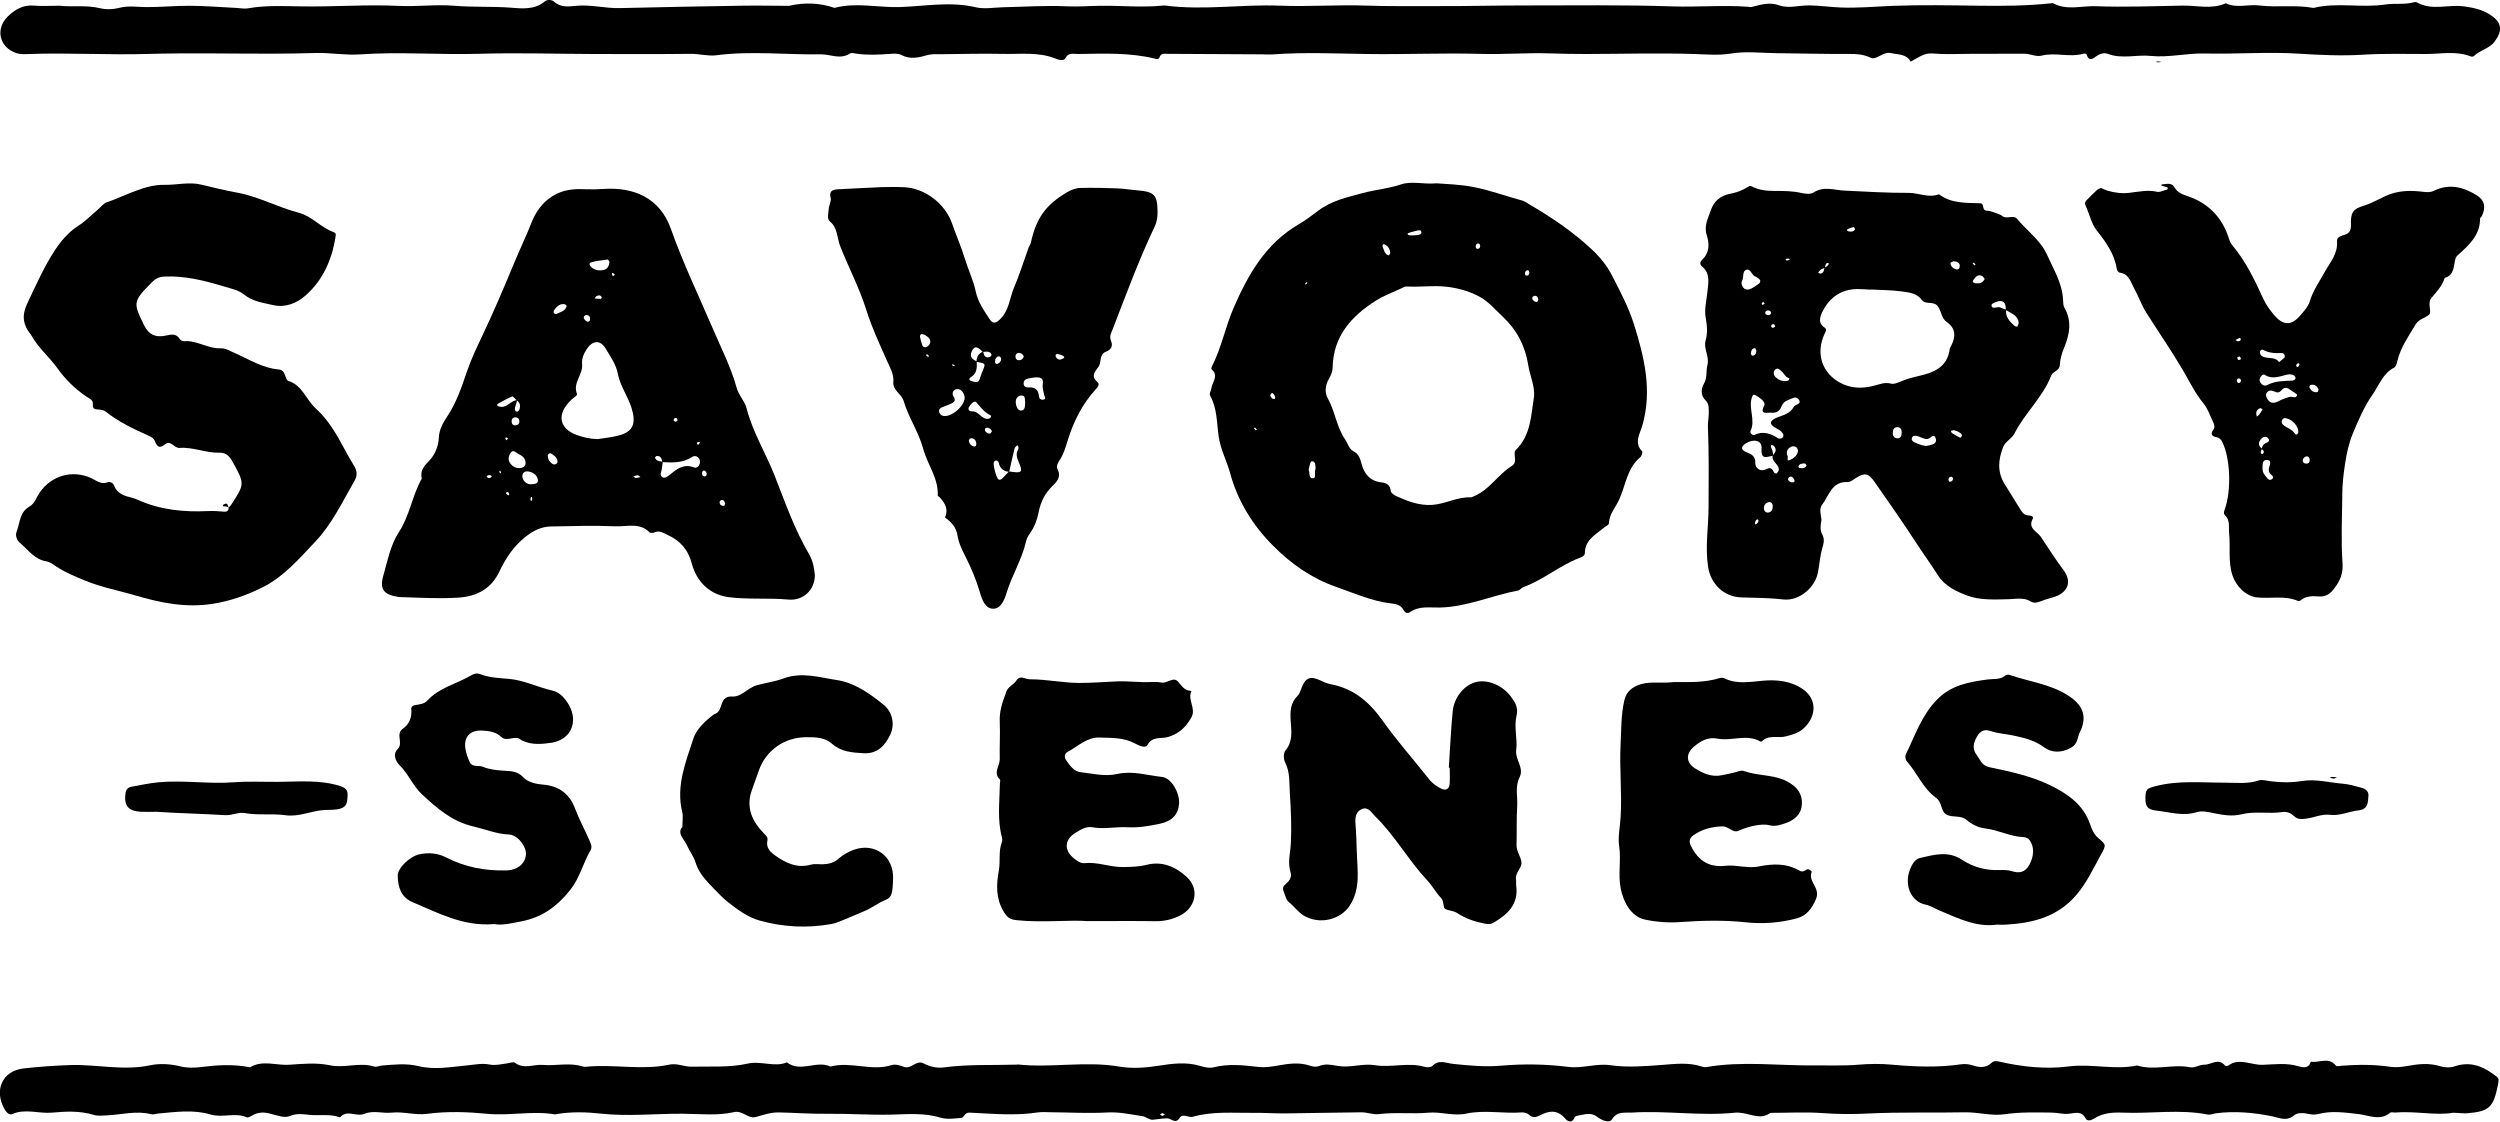<?xml version="1.0" encoding="UTF-8"?><svg id="Layer_1" xmlns="http://www.w3.org/2000/svg" viewBox="0 0 454.21 203.76"><defs><style>.cls-1{fill:#000;stroke-width:0px;}</style></defs><path class="cls-1" d="M445.7,202.17c-3.15.55-6.85-.35-10.56-.04-.29.02-.69-.12-.86.02-1.89,1.56-3.87.47-5.83.25-2.43-.27-4.86-.64-7.3.01-.54.14-1.18.1-1.73-.03-.91-.21-2.02-.24-2.56.22-1.44,1.22-2.66.49-4.11.2-3.35-.67-6.75-.98-10.18-.53-.48.06-.98.32-1.43.23-5.15-1.02-10.34-.13-15.51-.35-1.68-.07-3.53.03-5.1,1.04-.5.32-1.28.62-1.59.03-.77-1.44-1.84-1-3.03-.87-1.05.12-2.13-.2-3.2-.21-2.83-.03-5.65-.12-8.5.3-2.39.35-4.84-.4-7.3-.35-5.84.12-11.68-.07-17.51.22-2.74.14-5.41.13-8.14-.07-3.19-.24-6.4-.05-9.61-.05-1.65,1.24-3.31.32-4.98.05-.48-.08-.98-.13-1.46-.08-6.25.64-12.5-.42-18.74-.02-1.27.08-2.63-.32-3.62,1.24-.52.82-1.99.04-2.61-.43-1.26-.98-2.4-.42-3.61-.25-.18.03-.47.11-.51.24-.44,1.18-1.23.9-1.76.27-1.35-1.59-2.86-1.45-4.47-.62-.75.38-1.37.63-2.11-.08-.31-.3-.92-.43-1.37-.4-3.32.26-6.67-.5-9.96.21-2.34.51-4.6-.37-6.95-.16-2.97.27-5.98-.12-8.98.26-1.03.13-2.12-.34-3.18-.33-4.6.03-9.19.16-13.79.2-1.95.02-3.89-.13-5.84-.1-3.66.04-7.37-.32-10.95.7-.87.25-1.85-.7-2.44.22-.78,1.22-1.54.05-2.28.07-.89.02-1.73.17-2.59.26-.6.06-1.24-.55-1.9-.65-2.12-.32-4.19-.79-6.39-.67-3.4.19-6.82-.01-10.23-.04-.78,0-1.58-.09-2.35.03-4.14.64-8.29.23-12.43.04-.93-.04-.97.89-1.48.95-1.26.13-2.63.31-3.8-.04-2.94-.9-5.87-.63-8.86-.55-3.89.1-7.78-.2-11.69-.15-2.9.03-5.85-.18-8.78-.25-1.53-.03-2.85.46-4.27.84-1.32.36-2.38-1.24-3.87-.9-3.08.7-6.24.32-9.32.3-4.96-.04-9.91.52-14.89-.02-2.57-.28-5.24-.37-7.85.05-.19.03-.39.11-.58.08-4.06-.69-8.11.3-12.23-.1-3.57-.34-7.29-.49-10.96.01-2.09.28-4.26-.45-6.43-.22-1.64.18-3.33-.47-4.94.22-1.42.61-3.13-.86-4.42.64-1.78-.67-3.64-.28-5.46-.45-1.23-.12-2.37-.35-3.69.22-.97.41-2.43-.18-3.63-.47-1.11-.27-2.11-.26-3.11.32-.33.19-.81.48-1.06.37-2.13-.94-4.36.14-6.55-.51-3.14-.94-6.4-.46-9.61-.17-.39.03-.8.22-1.15.13-2.75-.72-5.44.08-8.16.2-.78.04-1.61.13-2.33-.09-2.5-.78-5.09-.63-7.58-.41-2.41.22-4.84-.79-7.23.26-.54.24-1.09-.34-1.39-.87-1.95-3.43-.46-6.97,3.45-7.42,2.77-.32,5.6-.51,8.42-.61,4.86-.17,9.68,1.08,14.57.04,1.7-.36,3.66-.27,5.52.2,1.2.3,2.54.27,3.79.11,2.88-.36,5.75-.54,8.62.02.09.02.22.04.29,0,2.28-1.34,4.73-.26,7.09-.43,2.43-.17,4.97-.41,7.31.09,2.74.59,5.42-.61,8.09.24.41.13.95-.15,1.43-.19,2.23-.17,4.4-.44,6.68.12,2.86.7,5.85.14,8.76-.14,1.36-.13,2.71-.43,4.08-.16,1.09.22,2.14-.07,3.21-.21.48-.06,1.12-.33,1.4-.12,1.66,1.25,3.41.26,5.09.4,2.41.21,4.85-.48,7.23.28.18.06.39.08.58.06,5.04-.53,10.14.69,15.16-.39,1.42-.31,2.7.4,4.05.37,3.4-.08,6.9.19,10.15-.55,2.49-.57,4.84.71,7.18-.23,2.47,1.92,5.36-.45,7.9.76,3.66-.98,7.39.88,11.05-.25.79-.25,1.58.04,2.3.3,1.35.49,2.23-1.33,3.57-.63,1.16.61,2.41.9,3.7.73,4.37-.59,8.76-.37,13.14-.5.1,0,.2-.04.29-.03,6.11.66,12.26-.67,18.39.38,2.38.41,4.85.22,7.31-.17,2.39-.38,4.87-.69,7.29.02.86.25,1.76.49,2.61.28,2.72-.69,5.41-.37,8.13-.06,1.16.13,2.32-.05,3.49-.25,1.91-.34,3.88-.65,5.81.01.57.19,1.15.29,1.72.06,1.16-.47,2.26-.19,3.44,0,2.22.38,4.46-.51,6.7-.14,2.99.49,6.02-.58,9.01.3.43.13,1.14.1,1.41-.16,1.2-1.23,2.43-.52,3.76-.38,2.88.31,5.83.58,8.7.33,4.12-.36,8.18-.29,12.26.22,2.54.32,5.05-.68,7.6-.31,3.22.46,6.41.17,9.64-.07,2.25-.17,4.67-.46,6.96.31.27.09.59.15.86.1,6.61-1.14,13.25-.22,19.87-.3,2.58-.03,5.17.09,7.75-.13,2.04-.17,4.09-.2,6.16,0,4.16.38,8.33.53,12.48-.07.69-.1,1.36-.04,2.03.17,1.25.4,2.47.58,3.56-.47.47-.45,1.11-.25,1.68-.12,4.04.9,8.21,1.33,12.24.81,4.2-.55,8.34.69,12.48-.18,3.17.99,6.42-.3,9.61.32.92.18,1.7-.48,2.58-.46,1.26.04,2.59-1.32,3.8.17.08.09.43.09.55,0,2.05-1.5,4.18-.07,6.27-.15,2.13-.07,4.3-.39,6.43.24.88.26,1.92.51,2.33-.81,1.51.27,3.25-.95,4.57.73.14.18.73.04,1.11,0,2.93-.22,5.85-.23,8.77.2,1.07.16,2.13.02,3.21-.17,1.93-.35,3.86-.55,5.81.06.81.25,1.83.31,2.61.04,2.71-.93,4.96-.16,7.13,1.45.97.72,1.04.62.76,2.02-.8,3.98-1.6,4.72-5.55,5.04-.67.05-1.35-.05-2.58-.1ZM211.18,202.22c-.14.09-.28.18-.42.28.15.09.3.24.44.24.14,0,.28-.17.43-.27-.15-.08-.3-.16-.45-.25Z"/><path class="cls-1" d="M10.79,1.04c2.3.27,4.85-.16,7.37.45,1.11.27,2.4.23,3.5-.06,1.68-.44,3.3-.15,4.95-.14,2.62.02,5.24-.26,7.86-.24,2.83.02,5.67.25,8.5.39.68.03,1.39.2,2.05.08,3.18-.57,6.4-.42,9.59-.36,5.95.11,11.91-.38,17.84-.09,3.41.17,6.8-.31,10.17-.02,3.41.29,6.83.08,10.24.35,2.02.16,4.29.4,6.11-1.14.52-.44,1.39-.24,1.64,0,1.17,1.1,2.6.95,3.88.81,2.75-.3,5.42.47,8.14.4,7.5-.18,14.99-.32,22.49-.44,2.64-.04,5.29.02,7.93.03.1,0,.2.03.29,0,2.79-.64,5.55-.57,8.27.37,3.94-1.05,7.93-.02,11.91-.15,4.55-.15,9.16-1.05,13.76.04,1.56.37,3.28.04,4.93,0,3.89-.08,7.79-.36,11.67-.17,2.06.1,4.09-.08,6.13-.1,3.72-.05,7.44.35,11.16-.03.19-.02.4-.04.59-.01,6.92.91,13.83-.26,20.76.02,5.25.21,10.52-.2,15.77-.01,4.16.15,8.31.07,12.47.09,5.36.03,10.73-.12,16.09-.12,9,0,18-.13,26.98.17,4.59.16,9.17-.27,13.76.07.2.01.4.09.58.05,1.69-.38,3.2-1,5.15-.29,1.62.59,3.66-.05,5.51-.01,1.85.04,3.71.31,5.56.38,3.12.13,6.25-.17,9.37-.29,5.29-.21,10.59-.1,15.87-.03,4.39.06,8.74.02,13.1-.45.1-.01.21-.04.29,0,2.49,1.36,5.18.44,7.75.54,5.26.19,10.54-.01,15.82-.11,2.6-.05,5.25.73,7.8-.43,1.97.96,4.05.15,6.06.4,3.28.41,6.6-.16,9.87.45,4.32-1.07,8.75.05,13.13-.63,1.63-.25,3.41.08,5.09-.4.18-.05.43-.06.58.03,2.73,1.56,5.7.32,8.54.72,1.69.23,3.26.56,4.7,1.48,2.16,1.37,2.4,2.82.91,4.87-.98,1.34-2.69,1.58-3.81,2.68-.11.11-.4.13-.55.07-2.66-1.06-5.43-.45-8.14-.45-3.81,0-7.61-.11-11.43.13-3.89.24-7.82.06-11.71-.19-5.68-.36-11.35.11-17.03-.03-3.27-.09-6.57.78-9.85.44-2.59-.27-5.22.61-7.78-.37-.63-.24-1.39-.07-1.97.34-.76.53-1.46,1.16-1.93-.27-.03-.09-.38-.15-.55-.1-2.49.72-5.05-.29-7.54.34-1.1.28-2.1-.35-3.19-.34-4.5.04-9.01-.03-13.51.07-1.08.02-2.15-.04-3.22-.12-1.56-.11-2.67.85-3.92,1.49-.8-1.44-2.25-1.25-3.57-1.55-1.5-.34-2.64,1.35-3.7.84-1.34-.63-2.54-.7-3.92-.69-4.4.03-8.81-.1-13.21-.14-2.74-.03-5.54-.38-8.2.06-2.32.38-4.49.16-6.77.09-6.55-.21-13.11-.01-19.67,0-2.15,0-4.31-.04-6.46-.11-4.21-.14-8.42.21-12.61.09-6.93-.2-13.84.13-20.77.02-5.66-.09-11.34-.34-17.01.07-.68.05-1.37,0-2.06-.01-5.65-.03-11.31-.06-16.96-.09-.57,0-1.26-.19-1.52.53-.21.57-.56.42-.93.33-4.6-1.12-9.28-.9-13.94-.83-.78.01-1.74-.35-2.3.79-.24.49-1.15.3-1.63.1-3.11-1.31-6.38-.84-9.59-.91-3.82-.08-7.64.02-11.46.06-.78,0-1.6-.05-2.33.15-1.62.46-3.17.85-4.81-.03-.55-.29-1.35-.23-2.03-.18-2.05.15-4.09.26-6.13-.05-.38-.06-.89-.19-1.15-.02-1.76,1.16-3.51.13-5.25.15-6.34.1-12.69-.66-19.03.17-1.5.2-3.08-.28-4.66-.26-5.85.07-11.7.04-17.55.03-6.94-.02-13.89-.25-20.83-.04-7.23.21-14.47-.39-21.69.11-2.74.19-5.41-.34-8.12-.25-2.64.08-5.29.11-7.93.12-7.53.01-15.06-.16-22.59.05-7.23.21-14.45-.25-21.68.02-.68.03-1.4.04-2.04-.15C-.12,8.68-.93,5.24,1.45,2.96c1.3-1.25,2.77-2.11,4.72-1.94,1.46.13,2.93.02,4.62.02Z"/><path class="cls-1" d="M260.95,33.3c1.98.15,4.28.21,6.61.65,3.08.58,5.98,1.67,8.97,2.48.45.12.86.43,1.28.67,4.05,2.37,7.92,4.97,11.37,8.19,1.57,1.47,2.81,3,3.8,4.96,1.41,2.78,2.89,5.55,3.83,8.5,1.92,6.06,3.43,12.2,1.56,18.62-.44,1.49-1.54,3.08-.01,4.65.12.13-.09.83-.34,1.04-2.43,2.01-2.66,5.14-3.86,7.74-.63,1.38-1.78,2.58-1.84,4.24-.01.38-.53.51-.82.76-1.52,1.3-3.53,2.22-3.56,4.69,0,.5-.58.73-1.05.91-3.57,1.36-6.49,3.96-10.1,5.26-.36.13-.63.56-.98.63-4.78.89-9.28,2.99-14.24,3.09-1.83.04-3.73-.34-5.41.84-.47.33-.91.09-1.19-.43-.47-.9-1.35-1.06-2.24-1.16-3.53-.41-6.73-1.87-10.04-3.03-4.46-1.56-8.15-4.19-11.39-7.45-3.69-3.7-6.41-8.07-7.8-13.17-.61-2.23-1.72-4.25-2.08-6.64-.37-2.46-.25-5.09-1.53-7.4-.26-.46.14-.93.2-1.4.15-1.14,1.41-2.3.02-3.46-.07-.06-.01-.36.07-.51,1.74-3.37,2.43-7.12,3.92-10.57,2.62-6.06,5.84-11.74,11.82-15.23,1.27-.74,2.44-1.62,3.61-2.51,2.39-1.81,5.3-2.44,8.12-3.2,2.25-.6,4.6-.78,6.83-1.54,1.99-.68,4.09,0,6.47-.21ZM278.71,72.11c.17-2.03-.76-3.84-1.05-5.75-.55-3.52-2.09-6.44-4.66-8.85-1.33-1.24-2.57-2.71-4.13-3.57-2.13-1.17-4.62-1.79-7.01-1.92-2.06-.12-4.18.16-6.28.03-.35-.02-.74.23-1.09.39-1.5.7-3.09,1.28-4.48,2.16-4.47,2.82-7.78,6.48-7.89,12.14-.02.84-.34,1.52-.73,2.19-.64,1.12-.72,2.43-.18,3.39,1.36,2.39,1.59,5.23,3.17,7.51.5.72.69,1.71,1.49,2.13.99.51,1.23,1.3,1.49,2.28.47,1.8,1.51,3.15,3.57,3.39.9.1,1.65.4,1.74,1.56.03.35.62.76,1.03.95,2.05.93,4.09,1.72,6.46,1.59,2.44-.14,4.6-1.49,7.06-1.37.18,0,.36-.12.54-.19,2.85-1.15,4.37-3.95,6.9-5.51,1.08-.67.32-1.8.58-2.69.03-.09.1-.17.17-.23,2.73-2.66,2.74-6.24,3.29-9.63ZM237.76,85.35c.26.57-.06,1.62.83,1.55.59-.05.18-1.01.37-1.54.12-.33.03-.75-.03-1.11-.03-.16-.2-.35-.35-.41-.38-.16-.48.15-.56.42-.1.37-.18.74-.27,1.09ZM256.58,42.77c.29-.02.58,0,.85-.05.35-.07.91-.08.81-.57-.09-.47-.59-.29-.94-.21-.28.06-.56.13-.83.21-.26.08-.75.24-.75.27.11.48.55.28.86.36ZM252.58,45.99c-.02-.72-.37-1.28-1-1.58-.38-.19-.48.21-.36.46.27.57.31,1.33,1.09,1.53.05.01.18-.26.27-.4ZM278.8,53.73c-.29.1-.5.32-.39.59.09.22.34.45.56.52.31.1.53-.14.51-.45-.02-.4-.25-.66-.69-.66ZM268.39,45.23c.31-.01.52-.18.54-.48.01-.15-.06-.38-.18-.45-.28-.18-.5,0-.59.26-.1.26-.07.52.22.67ZM231.05,71.42c-.1.15-.32.36-.28.44.12.24.32.57.54.62.39.1.45-.2.29-.51-.12-.25-.19-.55-.55-.55ZM277.87,49.56c-.06-.16-.1-.43-.2-.45-.29-.07-.5.12-.59.4-.09.29.02.55.31.57.29.02.44-.23.48-.52ZM228.15,78.19c.07-.04.15-.09.22-.13-.11-.13-.21-.26-.33-.37-.02-.02-.15.08-.22.12.11.13.22.25.33.38ZM237.38,51.25c-.1.11-.19.22-.29.33.06.05.16.14.16.13.11-.1.21-.22.31-.33-.06-.04-.13-.09-.19-.13Z"/><path class="cls-1" d="M330.93,94.46c-.16.93-.31,1.83.14,2.64.48.87.26,1.62,0,2.51-.4,1.4-.5,2.88-.76,4.32-.52,2.85-3.48,5.32-6.31,4.98-2.54-.3-5.08-.29-7.62-.37-3.15-.1-5.56-2.38-6.05-5.58-.55-3.61.07-7.2.09-10.8.02-4.88.08-9.76-.12-14.65-.03-.77.15-1.55.15-2.33,0-.86.13-1.76-.6-2.47-.92-.9-.79-2.11-.28-2.99.66-1.12.35-2.28.63-3.35.43-1.62-.74-3.03-.32-4.49.42-1.48.25-2.81,0-4.29-.24-1.47.18-3.06.33-4.59.16-1.65.57-3.33-1-4.61-.46-.38-.32-.87.08-1.25,1.34-1.26,1.28-2.9.81-4.38-.57-1.76.26-3.17.76-4.64.53-1.55,1.71-2.56,3.41-2.9.86-.17,1.73-.41,2.5-.82,1.14-.61,1.12-.72,1.48-.54,1.34.7,2.76.83,4.26.83,1.55,0,3.12,0,4.68.35.74.17,1.74.3,2.3-.06,1.86-1.22,3.73-.44,5.6-.35,3.9.18,7.79.43,11.69.41,1.85,0,3.63.98,5.49.25,2.24,1.7,4.89,1.55,7.49,1.64.86.03.22,1.34,1.25,1.36.75.01,1.5.41,2.24.65.18.06.36.16.51.29.82.7,2.02-.31,2.75.57,1.79,2.17,4.23,3.85,5.39,6.46,1.18,2.65,2.79,5.18,2.92,8.22.02.49.03,1.04.26,1.44,1.39,2.45.94,4.82-.06,7.25-.41.98-.73,2.06-.78,3.11-.05,1.15-1.24,1.12-1.56,1.94-1.53,3.95-4.8,6.81-6.69,10.55-.47.94-1.62,1.38-2.05,2.45-.91,2.3-1.09,4.54.28,6.74.98,1.58,1.95,3.16,2.93,4.73.32.51.71.94,1.38.95.42,0,1,.21.81.56-1,1.82.77,2.32,1.46,3.35,1.35,2.02,2.64,4.08,4.11,6.03,1.67,2.22.71,4.24-2.04,4.98-.75.2-1.5.44-2.22.72-.58.22-1.13.34-1.68,0-1.26-.78-2.58-.46-3.96-.42-2.52.06-5.24.22-7.52-.63-1.93-.72-4.12-1.68-5.41-3.73-1.25-1.98-2.64-3.87-3.92-5.84-2.43-3.76-5.01-7.42-7.57-11.09-1.12-1.61-1.78-1.75-3.38-.74-.5.32-1,.77-1.54.75-2.89-.13-3.35,2.46-4.61,4.1-.63.82-.19,1.9-.12,2.81ZM331.55,48.67c-.25.11-.54.17-.75.33-.2.14-.32.37-.48.56.37.25.72.17.94-.17.14-.21.16-.51.24-.77.17-.09.35-.16.49-.28.13-.12.32-.42.29-.44-.32-.3-.48-.02-.6.22-.08.16-.09.37-.13.55ZM364.42,56.31c0-.19,0-.38-.02-.56-.11-1.05-.77-1.21-1.62-.93-.43.14-1.14.38-.92.85.26.55,1.03-.05,1.56.2.34.16.71.27,1.06.39-.16,1.32.64,2.14,1.51,2.93.12.11.48.2.49.17.13-.24.3-.52.28-.76-.16-1.37-1.41-1.67-2.33-2.28ZM322.15,82.8c-1.06.13-2.28.92-2.1-1.37.11-1.41-1.43-1.77-2.86-.88-.93.58-.94,1.17.1,1.6.95.4,1.65.68,1.62,2-.02.91.93,1.62,1.92,1.12.89-.45,1.16-.13,1.48.57.05.12.43.23.48.18.18-.19.38-.45.39-.69.04-1.02-1.39-1.44-1.1-2.59.16-.23.38-.45.48-.71.15-.4-.02-.77-.32-1.05-.1-.09-.42-.14-.43-.11-.2.4.16.7.23,1.06.06.28.08.58.11.86ZM339.88,52.59s0,.03,0,.04c-.78-.04-1.56-.11-2.34-.11-3.05,0-5.16,1.53-6.47,4.18-.43.87-.72,1.99.24,2.67.75.52.42.75.16,1.33-1.69,3.71-.25,7.11,2.73,8.77,2.03,1.13,4.1,1.17,6.24.62,1.04-.26,1.98-.7,3.12-.39.49.14,1.16-.13,1.68-.35,1.08-.47,2.18-.77,3.33-1.03,2.74-.62,5.26-1.59,5.67-4.94.02-.18.15-.36.24-.53.88-1.67.89-3.17-.81-4.37-.91-.64-.94-1.81-1.49-2.69-.8-1.27-2.28-.27-3.07-1.35-.87-1.2-2.37-1.32-3.7-1.5-1.83-.25-3.69-.24-5.53-.34ZM321.55,74.97c-1.03.08-1.74.16-1.01-1.33.3-.61-.82-1.42-1.6-1.84-.43-.23-.54.03-.68.5-.6,2,.73,4.04-.23,6.03-.14.29.36.85.72.68,1.62-.76,2.98-.23,4.34.64.17.11.63.02.78-.14.31-.34.06-.76-.17-1.03-.24-.28-.61-.47-.95-.65-1.43-.75-1.32-1.43.31-2.05,1.1-.42,2.23-.69,2.83-1.86.26-.5,1.63-.47.84-1.42-.52-.63-1.26-.01-1.88.19-.6.2-.99.62-1.21,1.19-.38,1.02-1.16,1.22-2.1,1.07ZM319.84,51.06c-.17-.52-.67-.66-1.07-.9-.56-.34-.78-1.4-1.49-1.15-.8.28-.4,1.38-.78,2.04-.09.15-.12.38-.08.55.19.78.74,1.19,1.49.94.61-.21,1.15-.66,1.7-1.03.12-.08.15-.3.22-.44ZM349.95,81.02c.38-.08.77-.13,1.13-.26.51-.18.8-.53.61-1.1-.24-.73-.59-.48-1.02-.13-.53.43-1.07.19-1.63-.05-.6-.26-1.52-.62-1.7.16-.16.67.89.86,1.49,1.13.34.15.75.18,1.13.26ZM324.71,82.69c.3.23-.28,1.23.5.89.59-.25,1.34-.78,1.45-1.61.03-.23-.13-.57-.32-.72-.18-.15-.55-.21-.77-.13-.69.26-1.08.75-.87,1.57ZM325.11,68.72c-.71-.12-.94-.84-1.44-1.28-.35-.31-.76-.76-1.21-.2-.35.43-.21.95.16,1.31.5.48,1.14.74,1.86.69.25-.02.55-.01.63-.53ZM344.92,77.62c-.71-.08-.96.3-1.02.8-.07.61.09,1.17.82,1.22.39.02.71-.24.76-.68.07-.59.05-1.15-.56-1.34ZM322.08,91.85c-.06-.41-.31-.72-.73-.62-.6.15-.94.59-.86,1.25.05.43.37.69.77.64.7-.09.83-.65.82-1.26ZM360.59,50.68c-.16-.18-.3-.47-.51-.56-.8-.33-1.22.25-1.58.8-.2.3.1.52.39.55.68.08,1.31-.02,1.7-.79ZM354.94,47.46c-.16.09-.59.23-.58.33.06.62.49,1,1.07,1.16.3.08.56-.13.61-.42.12-.75-.36-.99-1.09-1.07ZM354.97,78.15c-.18.04-.36.08-.53.13.07.14.1.34.22.41.47.3.95.57,1.44.83.05.03.21-.04.23-.1.06-.15.15-.38.09-.47-.35-.49-.91-.63-1.44-.8ZM337.05,41.65c-.09-.14-.21-.41-.27-.4-.36.08-.73.19-1.05.36-.24.13-.19.35.08.41.48.11.94.12,1.24-.38ZM321.17,56.39c-.33.06-.53.26-.44.58.04.13.28.25.45.28.3.05.59-.09.58-.42,0-.31-.28-.44-.59-.44ZM328.23,84.54c-.11-.12-.22-.34-.33-.34-.47,0-1.01.04-1.16.55-.07.24.35.32.61.32.39,0,.73-.11.88-.53ZM319.11,63.72c-.09-.16-.17-.45-.25-.45-.59,0-.7.47-.75.92-.02.14.15.43.23.43.58,0,.74-.42.77-.91ZM325.99,87.13c-.19-.32-.4-.7-.88-.47-.14.06-.3.36-.25.47.16.41.55.55.95.5.22-.02.27-.26.18-.5ZM354.22,87.56c.16-.07.39-.1.48-.23.18-.25.2-.56-.13-.71-.11-.05-.38.07-.46.18-.17.25-.14.54.11.76ZM322.51,59.35c-.06-.15-.08-.37-.19-.43-.1-.06-.36,0-.44.09-.21.26-.06.48.21.55.11.03.28-.14.42-.21ZM318.95,95.3c.48-.3.61-.54.51-.81-.07-.18-.28-.17-.41.02-.1.14-.19.31-.2.48-.01.23.14.3.1.32ZM320.31,54.81c-.09.13-.2.25-.26.39-.02.04.13.2.16.19.15-.06.28-.15.42-.23-.11-.12-.21-.23-.32-.35ZM324.68,47.35c.17-.06.34-.12.51-.17-.06-.07-.12-.19-.18-.19-.18-.01-.39-.03-.52.06-.15.1-.05.26.2.31ZM358.71,48.21c.07-.04.15-.09.22-.13-.1-.12-.2-.26-.32-.36-.02-.02-.15.07-.22.12.11.13.22.25.32.37Z"/><path class="cls-1" d="M148.05,104.52c-.03,2.67-2.11,4.66-4.82,4.41-3.61-.33-7.26.02-10.81-.43-3.41-.44-5.84-2.74-6.74-6.14-.66-2.51-2.09-4.12-4.37-5.16-.8-.36-1.51-.92-2.47-.45-.23.11-.69.11-.84-.04-1.8-1.83-4.1-1-6.16-1.09-3.89-.16-7.8-.05-11.7.03-1.79.03-3.24.74-4.72,1.93-2.15,1.73-3.53,3.82-4.67,6.23-1.48,3.13-4.06,4.56-7.49,4.77-3.21.2-6.4.05-9.59-.07-.39-.01-.79.01-1.17-.04-2.73-.39-3.59-1.32-2.85-3.91.78-2.68,1.27-5.5,2.85-7.92,1.94-2.98,2.4-6.61,4.13-9.68-.35-1.49.46-2.32,1.45-3.36.93-.99,1.6-2.6,1.64-3.96.05-1.64.84-2.92,1.57-4.03,1.65-2.5,2.56-5.22,3.51-8,.72-2.11,1.65-4.13,2.62-6.16,2.18-4.56,4.16-9.24,6.1-13.91.96-2.31,2.06-4.57,2.97-6.9.78-2,1.92-3.77,3.88-5,1.86-1.17,3.84-1.36,5.85-1.26,1.18.05,2.31.03,3.48-.05,5.41-.37,10.2,1.61,12.19,7.24,2.17,6.16,5.02,12.06,7.59,18.07,1.53,3.56,3.32,7.06,4.37,10.85.35,1.29,1.45,2.37,1.78,3.66,1.13,4.38,3.53,8.22,5.16,12.39,1.86,4.76,3.58,9.67,6.2,14.13.77,1.31.96,2.75,1.06,3.85ZM93.96,72.7c-.13.46-.27.92-.39,1.38-.07.29-.04.63.27.7.33.07.49-.25.57-.53.18-.61.03-1.13-.52-1.5-.28-.26-.67-.79-.82-.72-.89.36-1.74.85-2.58,1.32-.22.12-.21.34,0,.44.17.08.37.11.56.13,1.18.09,1.79-1.19,2.93-1.21ZM120.36,83.95c-.16-.55-.26-1.17-1.04-1.1-.12,0-.34.25-.31.31.24.67.86.63,1.41.72-.07.48-.12.97-.2,1.45-.08.46-.42,1,.09,1.34.48.31.92-.06,1.3-.36,1.31-1.05,2.58-2.14,4.49-1.38.49.19.93-.26,1.05-.78.06-.25.01-.61-.13-.82-.3-.46-.81-.61-1.28-.3-1.67,1.09-3.52,1.04-5.39.93ZM108.56,79.78c.99-.16,2.36-.29,3.68-.61,2.82-.69,3.38-2.22,2.5-5.05-.67-2.17-2.09-3.99-2.51-6.3-.29-1.57-1.32-3.03-2.17-4.46-.97-1.63-2.37-1.57-3.45.05-.56.84-.95,1.8-.85,2.76.19,1.89-1.73,3.36-.94,5.37.13.33-.54.66-.89.97-3.24,3.01-1.94,5.53.83,6.51,1.12.39,2.23.72,3.79.75ZM95.48,83.98c-.06-.78-.6-1.17-1.23-1.47-.47-.22-.97-.94-1.46-.26-.37.52-.58,1.25-.11,1.9.5.68,1.17,1.02,2.02.85.52-.1.85-.43.78-1.03ZM110.74,47.59c-.11-.16-.23-.45-.31-.44-1.02.14-2.06.23-3.04.52-.51.15-.2.68.08.91.62.51,1.38.64,2.16.48.77-.16,1.02-.77,1.11-1.46ZM97.75,87.29c-.1-.69-.51-1.23-1.2-1.48-.55-.2-1.28-.33-1.56.29-.23.51.02,1.17.52,1.56.49.39,1.09.38,1.67.24.29-.07.55-.21.56-.62ZM101.05,57.05c.71-.34,1.61-.47,1.91-1.41.03-.08-.2-.33-.34-.36-.88-.17-1.41.37-1.89.99-.06.07-.11.16-.13.25-.07.33.06.52.45.53ZM100.79,84.38c.29-.09.54-.22.5-.57-.08-.75-.67-1.11-1.23-1.45-.09-.05-.4.07-.46.18-.34.63.5,1.9,1.19,1.85ZM93.54,77.29c.41-.03.78-.16.82-.63.04-.42-.16-.77-.61-.83-.44-.06-.75.16-.79.62-.03.42.09.77.58.84ZM106.51,57.21c-.31.1-.53.33-.42.63.09.24.34.49.58.58.33.11.56-.16.55-.48,0-.43-.26-.7-.71-.72ZM109.3,53.94c-.3-.41-.64-.3-.96-.1-.13.08-.21.25-.31.37.35.03.7.1,1.04.09.24,0,.31-.18.23-.37ZM131.75,91.45c-.15-.34-.25-.76-.76-.56-.13.05-.29.31-.26.44.08.42.4.63.82.57.09-.01.14-.29.21-.44ZM128.39,86.01c-.08-.31-.26-.55-.59-.51-.11.02-.26.27-.27.42-.03.3.13.59.43.63.33.04.47-.21.43-.54ZM116.37,86.67c-.22-.15-.37-.33-.5-.32-.27.01-.53.12-.8.2.15.1.29.29.44.29.26,0,.52-.1.85-.17ZM123.11,76.36c-.07-.14-.11-.37-.23-.41-.11-.04-.37.04-.43.15-.17.28.02.48.28.52.11.02.25-.16.38-.26ZM90.95,85.55h-.23c.03.14.04.28.09.41,0,.02.15,0,.23,0-.03-.13-.06-.27-.1-.41ZM89.37,86.54c-.21-.26-.48-.25-.75-.17-.08.02-.21.14-.2.17.11.3.37.35.63.29.12-.03.21-.19.32-.29ZM126.97,80.75c.07-.14.14-.28.22-.42-.15,0-.3-.04-.44-.01-.05,0-.13.14-.13.21,0,.2.13.28.35.22ZM91.94,89.7c.14.11.28.22.43.31.01,0,.18-.16.16-.2-.06-.15-.14-.36-.27-.4-.21-.07-.34.08-.32.29ZM96.48,90.29c-.04.16-.12.33-.1.48.04.28.2.31.3.04.05-.14,0-.33-.02-.49,0-.02-.12-.02-.18-.03ZM111.72,49.89c-.14-.11-.26-.22-.41-.31-.02-.01-.2.14-.18.17.06.16.16.3.24.45.12-.1.24-.2.35-.31ZM92.31,79.68c-.11-.08-.22-.17-.34-.22-.04-.01-.18.11-.17.15.04.14.12.26.18.39.11-.1.23-.21.34-.31Z"/><path class="cls-1" d="M41.54,92.2c.14-.14.3-.26.41-.42,2.56-3.89,2.53-3.87.24-8-.54-.98-1.26-1.57-2.29-1.53-2.48.08-4.8-1.06-7.26-.87-1.02.08-1.62-1.5-2.63-.67-1.09.9-1.49.4-1.89-.59-.19-.48-.61-.73-1.07-.94-2.76-1.22-5.47-2.51-7.86-4.4-.35-.28-.91-.36-1.39-.38-.72-.03-.99-.2-.93-1.02.06-.79-.78-1.04-1.32-1.42-2.02-1.41-3.72-3.09-5.17-5.12-1.41-1.97-3.33-3.55-4.55-5.69-.32-.56-.76-1-1.06-1.63-.86-1.8-.38-3.23.4-4.85,1.47-3.08,2.86-6.21,4.71-9.07,1.13-1.74,2.5-3.39,4.34-4.57,1.3-.83,2.4-1.98,3.59-2.98.52-.44.97-1.09,1.57-1.29,3.49-1.19,6.86-3.25,10.56-3.18,2.21.04,4.44-.58,6.65-.03,2.18.53,4.36,1.06,6.56,1.46,3.87.72,7.33,2.65,11.1,3.63,2.42.63,4.05,2.72,6.38,3.54.28.1.42.28.36.66-.64,4.29-2.32,8.14-5.6,10.95-1.46,1.26-3.5,2.15-5.72,1.65-1.89-.43-3.79-.66-5.42-1.99-.93-.76-2.3-1.02-3.51-1.39-3.55-1.07-7.13-2-10.9-1.81-.92.05-1.57.35-2.26,1.05-3.44,3.49-3.42,3.67-1.41,7.77.86,1.76,2.08,2.25,3.75,1.94,1.07-.2,2.04-.57,2.77.62.13.21.52.38.77.36,2.32-.19,4.29,1.38,6.58,1.29.95-.04,1.68.46,2.48.8,2.66,1.16,5.14,2.79,8.13,3.05.59.05.85.35,1.05.84.19.44.36,1.14.69,1.24,2.56.78,3.22,3.41,4.97,4.99,2.25,2.02,3.79,4.68,5.22,7.36.55,1.03,1.13,2.05,1.74,3.05.56.91.66,1.76.1,2.73-2.19,3.78-4.03,7.77-7.08,11.01-2.95,3.12-5.81,6.46-9.68,8.38-2.83,1.41-5.9,2.5-9.13,2.99-4.86.74-9.44-.21-14.07-1.58-2.99-.88-6.06-1.45-8.97-2.65-1.82-.75-3.62-1.47-5.26-2.57-.56-.38-1.17-.83-1.8-.93-2.14-.34-3.26-2.07-4.74-3.3-.66-.55-.95-1.41-.66-2.13.63-1.56.5-3.5,2.31-4.52.96-.53,1.28-1.7,1.89-2.58,2.14-3.07,5.89-4.14,9.3-2.62.95.43,1.78,1.23,3,.79.47-.17,1.02.09,1.21.6.58,1.5,1.88,1.87,3.23,2.2.38.09.75.24,1.1.39,4.06,1.83,8.35,2.24,12.74,2.03.97-.05,1.95.03,2.92.11.69.06.8-.35.85-.88l-.07.07Z"/><path class="cls-1" d="M381.75,34.17c.43.18.78.35,1.16.47,1.33.41,2.71.55,4.07.38,1.65-.2,3.27-.56,4.95-.17.43.1.95-.16,1.41-.3.21-.06.6-.06.48-.44-.03-.11-.33-.15-.52-.21-.18-.06-.39-.08-.55-.17-.18-.1-.09-.23.21-.25.76-.05,1.6-.33,2.1.55.59,1.04,1.65,1.34,2.65,1.7,3.42,1.22,5.75,3.55,7.02,6.93.24.63.34,1.29.81,1.85,2.45,2.92,4.09,6.31,5.65,9.75.54,1.19,1.3,2.19,2.13,3.14,1.59,1.81,3.08,1.74,4.66-.15.62-.75,1.37-1.53,1.64-2.42.6-2,1.78-3.67,2.76-5.44.99-1.77,2.4-3.31,2.22-5.57-.06-.78.8-.96,1.47-1.19.82-.27,1.09-.85,1.06-1.79-.07-2.22.34-2.86,2.27-3.44,1.42-.43,2.69-1.18,3.99-1.78,2.28-1.04,4.52-1.06,6.86-.77.71.09,1.33.12,1.98-.2,2.75-1.33,5.32-.69,7.75.83,1.44.9,1.71,2.17.93,3.77-.08.17-.32.32-.32.48,0,3.07-2.08,4.85-4.1,6.68-.14.13-.28.3-.34.48-.42,1.33-.12,3.06-1.99,3.6-.43,1.45-1.46,2.51-2.4,3.63-.84,1,.16,2.52-.45,3.06-.7.63-1.84.76-2.46,1.8-1.24,2.1-2.67,4.09-3.26,6.52-.11.46-.27,1.11-.6,1.28-2.08,1.07-2.77,3.26-3.97,4.97-1.48,2.12-2.53,4.56-3.53,6.97-.72,1.73-1.13,3.57-1.42,5.48-.28,1.84-.5,3.66-.51,5.51-.03,4.21-.26,8.42.04,12.63.1,1.41-.23,2.71-1.03,3.9-.83,1.23-1.59,2.28-3.42,2.12-.95-.08-2.18-.09-3.09.66-.13.11-.38.25-.49.19-2.43-1.08-5.02-.4-7.52-.67-1.98-.22-3.79-1.99-4.45-4.02-.82-2.5-.34-5.06-.6-7.58-.12-1.14.24-2.37-.75-3.33-.32-.31-.18-.7-.04-1.09,1.23-3.47,1.01-9.24-.44-12.18-.22-.45-.48-.8-1.05-.9-.86-.15-1.2-.58-.57-1.41.34-.45.12-.95-.08-1.38-.54-1.15-.95-2.42-1.74-3.37-1.51-1.83-2.52-3.94-3.69-5.95-2.12-3.62-4.51-7.06-6.74-10.6-.82-1.31-1.38-2.93-2.16-4.33-.62-1.12-.93-2.67-2.64-2.87-.2-.02-.47-.39-.51-.63-.42-2.76-1.94-4.88-3.64-7.02-.99-1.25-1.33-3.02-2.03-4.52-.22-.46-.07-.73.21-1.02.62-.62,1.24-1.25,1.88-1.84.2-.18.49-.25.71-.35ZM410.97,81.53c-.06.32-.46.62-.06.96.04.03.2,0,.24-.05.31-.39.1-.65-.25-.86.1-.48.29-.88.79-1.08.35-.14.75-.35.46-.79-.32-.47-.87-.44-1.22-.08-.6.6-.78,1.29.05,1.9ZM413.29,71.15c-.58-.25-1.15-.36-1.51.31-.2.37,0,.76.21,1.09.44.72,1.07.74,1.77.44.27-.11.52-.27.79-.38.45-.18.9-.35,1.36-.49.49-.15,1.25.4,1.44-.34.05-.21-.84-.63-1.28-.98-.54-.43-1.06-.49-1.52.06-.37.44-.74.57-1.25.29ZM417.09,68.68c-.09-.16-.15-.38-.29-.46-.44-.28-.94-.24-1.42-.12-1.32.33-2.61.86-3.95-.02-.36-.23-1.03.63-.88,1.11.21.66.84,1.06,1.35.78,1.46-.79,3-.74,4.56-.82.31-.01.54-.15.62-.47ZM415.09,64.96c.12-.59-.26-.84-.6-.82-1.16.08-2.26-.02-3.32-.57-.27-.14-.59.12-.58.42,0,.25.16.59.36.71.96.6,2.34-.01,3.13,1.09.36-.29.71-.59,1.01-.84ZM417.55,78.68c.19-.88-.75-2.21-1.84-2.58-.36-.12-.79-.27-1.04.12-.32.5,0,.9.41,1.18.63.42,1.38.65,1.82,1.33.19.29.45.31.64-.05ZM412.4,84.45c.07-.24.26-.94-.65-.88-.74.04-.66.83-.69,1.4-.03.5.1.97.43,1.36.35.42.71,1.18,1.32.71.55-.43-.26-.76-.46-1.13-.21-.37-.21-.73.05-1.45ZM421.26,70.76c-.27-.55-.66-.95-1.33-.85-.32.05-.46.34-.29.61.31.5.76.85,1.4.71.1-.02.14-.31.21-.47ZM419.64,83.45c-.11-.46-.4-.66-.81-.46-.21.11-.46.39-.47.61-.01.42.32.66.73.63.45-.04.59-.37.54-.77ZM410.73,74.14c-.4.11-.7.37-.79.75-.06.25.05.54.09.81.14-.12.31-.22.42-.36.23-.3.43-.62.62-.94,0-.02-.23-.17-.34-.26ZM406.54,62.02c.3-.03.6-.07.56-.47,0-.06-.16-.18-.19-.17-.26.11-.5.26-.75.39.13.08.25.17.38.25ZM407.16,65.24c-.07-.16-.11-.4-.23-.46-.11-.05-.31.1-.48.17.07.16.11.39.23.46.1.05.31-.1.47-.16ZM407.17,69.17c-.05-.33-.26-.48-.54-.4-.11.03-.25.28-.24.41.03.27.22.49.53.38.12-.05.17-.27.24-.39ZM417.79,66.25c-.06-.27-.21-.33-.43-.16-.07.06-.15.14-.17.22-.05.22.07.39.29.34.13-.03.21-.26.32-.4Z"/><path class="cls-1" d="M159.87,34c1.21,0,2.78-.06,4.34.01,3.88.16,7.56,3.04,8.8,6.69.71,2.1,1.66,4.18,2.27,6.25.61,2.03,1.57,3.96,2,6.03.39,1.89,1.47,3.4,2.48,4.95.6.92,1.1.86,1.89.12,1.68-1.57,1.76-3.86,2.59-5.8.98-2.32,1.73-4.75,2.59-7.12.13-.37.39-.7.47-1.07.95-4.41,2.71-6.84,6.48-9.08.78-.46,1.62-.81,2.48-.83,2.22-.06,4.44-.01,6.65.07,1.27.05,2.52.27,3.79.37,2.98.22,3.57.83,3.61,3.75.02.99-.09,1.92-.53,2.84-2.9,6.09-5.21,12.42-7.65,18.7-.25.63-.6,1.25-.3,1.97.43,1.02.08,1.67-.93,2.07-1.27.5-.71,1.94-1.35,2.76-.68.88-1.38,1.7-.16,2.74.49.41.02.95-.28,1.28-2.47,2.69-4.05,5.85-5.12,9.3-.38,1.21-.72,2.44-1.42,3.53-.32.5-.72,1.14-.46,1.64.76,1.49-.05,2.3-1.01,3.25-1.28,1.25-2.05,2.85-2.39,4.62-.27,1.36-.73,2.63-1.53,3.77-.33.48-.65,1.01-.77,1.57-.73,3.26-2.54,6.1-3.51,9.27-.41,1.34-1.03,2.95-2.46,2.94-1.43,0-2.01-1.61-2.41-2.97-.66-2.26-1.56-4.41-2.63-6.52-.61-1.21-1.23-2.44-1.44-3.83-.22-1.42-1.09-2.45-2.27-3.23.68-1.47.02-2.59-.92-3.65-.13-.14-.41-.27-.4-.39.15-3.15-1.89-5.62-2.65-8.49-.8-3.02-2.66-5.65-3.53-8.63-.4-1.36-2.01-1.93-1.88-3.45.13-1.46-.61-2.64-1.16-3.88-1.34-3.04-2.78-6.09-3.75-9.22-1.26-4.04-3.23-7.72-4.75-11.61-.59-1.51-.42-3.28-1.88-4.5-.56-.47-.25-1.5-.2-2.27.04-.67.5-1.39.35-1.97-.35-1.34.41-1.53,1.35-1.59,2.43-.14,4.87-.24,7.66-.38ZM178.63,63.89c.12.57.26,1.15,1.05,1.01.29-.05.57-.32.42-.59-.25-.48-.77-.45-1.25-.39-.09.01-.19.03-.28.04-1.05-1.12-1.57-1.13-2.03-.09-.45,1.01.19,1.42.92,1.81.03,1.06.09,2.09-1,2.8-.76.5-.16.74.34.85.46.1.96.23,1.18-.43.18-.54.37-1.08.59-1.61.51-1.26.52-1.26-1.17-1.56.04-.86.35-1.54,1.24-1.84ZM183.31,85.66c.19.02.39.04.58.07,1.62.23,1.9.01,1.4-1.27-.35-.92-.89-1.75-.33-2.77.14-.25.13-.57-.12-.8-.18.19-.46.36-.51.59-.35,1.41-.66,2.83-.98,4.25-1.11-.09-1.72-.71-1.94-1.79-.03-.12-.27-.29-.41-.28-.15,0-.36.16-.43.3-.21.43.46,2.88.81,3.12.3.2.53.02.73-.17.41-.4.8-.82,1.2-1.24ZM173.17,71.91c.64.9.12,1.21-.44,1.46-.53.24-1.1.42-1.63.65-.41.18-.6.53-.44.94.09.23.35.49.58.57,1.54.49,4.38-2.02,3.99-3.58-.15-.61-.64-1.36-1.42-1.25-.64.09-.87.71-.64,1.2ZM187.98,68.58c-.29.05-.77.08-1.23.2-.51.13-.85.48-.76,1.04.07.45.46.6.86.57,1.17-.09,1.81.38,1.91,1.59.03.41.34.72.79.63.63-.13.24-.5.17-.83-.14-.65-.37-1.34-.27-1.96.19-1.17-.41-1.3-1.47-1.25ZM180.04,75.76c0-.08.03-.25,0-.26-1.16-.52-1.86-1.5-2.67-2.42-.36-.4-.99.36-1.3.83-.3.45.05.85.44.82,1.14-.07,1.6,1.02,2.5,1.31.38.12.76.11,1.03-.29ZM186.24,72.97c-.06-.43.08-1.07-.58-1.11-.67-.04-1.09.44-1.11,1.09-.03.71.31,1.62.91,1.64.85.03.77-.92.79-1.62ZM168.3,63.05c.24-.11.49-.31.6-.54.39-.81-.21-1.22-.76-1.6-.21-.15-.52-.2-.78-.21-.07,0-.25.31-.22.45.11.55.25,1.1.45,1.63.1.27.44.39.71.27ZM186.01,64.81c-.1-.41-.41-.62-.78-.68-.43-.07-.72.22-.74.63-.01.4.26.71.69.69.39-.01.68-.26.82-.64ZM177.38,80.51c-.08-.49-.35-.86-.89-.89-.31-.02-.51.26-.45.57.1.5.46.85.95.93.33.05.39-.29.39-.6ZM181.91,65.3c-.03-.37-.21-.61-.54-.54-.41.1-.55.48-.59.86-.03.32.14.59.48.47.35-.13.58-.45.64-.8ZM192.75,65.31c.26-.11.73-.27.58-.49-.18-.27-.66-.36-1.02-.47-.33-.1-.63.03-.49.43.14.39.47.62.93.53ZM180.2,78.42c-.04-.42-.37-.61-.74-.7-.33-.07-.6.13-.5.47.12.38.5.58.89.59.11,0,.23-.23.35-.36ZM173.45,66.35c-.13-.07-.26-.13-.39-.2-.03.07-.09.2-.07.21.12.08.26.14.39.2.02-.07.05-.14.07-.21ZM168.25,64.55c.13.11.25.22.38.33.05-.07.16-.19.15-.2-.12-.13-.25-.24-.38-.36-.05.07-.1.15-.15.22Z"/><path class="cls-1" d="M263.23,139.47c.22-3.4.37-6.81.7-10.2.25-2.64,2.13-4.84,4.27-5.36,2.15-.52,4.87.64,6.38,2.75.74,1.03,1.31,1.89.93,3.47-.46,1.94.22,4.11-.04,6.13-.23,1.78,1.5,3.21.6,4.99-.85,1.67-.31,3.48-.42,5.22-.15,2.34-.05,4.7-.12,7.04-.04,1.24.91,2.25.9,3.33-.01.93-1.17,1.73-1,2.91.06.38-.01.79.04,1.17.46,3.38-1.57,5.22-4.14,6.73-.66.39-1.34.21-2,.07-1.64-.34-3.19-.93-4.6-1.84-.68-.44-1.54-.41-2.15-.74-.46-.25-.16-1.34-.76-1.98-.94-.99-1.6-2.24-2.53-3.23-3.41-3.65-5.84-8.09-9.42-11.59-.68-.66-1.21-1.78-2.36-1.38-1.22.42-1.33,1.65-1.24,2.72.14,1.74.19,3.52.24,5.22.09,3.18.73,6.47-1.26,9.6-1.57,2.47-5.4,3.68-8.48,1.78-.96-.6-1.64-1.62-2.57-2.34-.55-.42-.71-1.35-1.01-2.07-.36-.87.42-1.19.85-1.68.41-.47.64-1.06.45-1.63-.6-1.84-.04-3.62.04-5.44.15-3.02.01-6.07-.19-9.09-.12-1.81.06-3.69-.82-5.43-.36-.71-.37-1.77.05-2.28,1.36-1.64,1.05-3.49.93-5.3-.11-1.71-.09-3.31,1.26-4.61.27-.26.43-.66.56-1.02.83-2.39,1.68-2.72,3.96-1.59.52.26,1.1.44,1.67.55,4.07.81,6.87,3.23,9.24,6.57,2.64,3.72,5.69,7.14,8.51,10.72.57.73,1.3,1.18,2.06,1.6.89.49,1.55.15,1.62-.84.07-.97.01-1.95.01-2.93-.06,0-.12,0-.18,0Z"/><path class="cls-1" d="M197.78,167.36c-3.53-.28-8.32.32-13.11-.18-1.23-.13-1.73-.55-2.35-1.6-1.42-2.44-1.31-4.85-.84-7.47.3-1.68-.1-3.46.55-5.13.1-.25.07-.6,0-.87-.86-3.18-.42-6.41-.37-9.63,0-.29.14-.72,0-.86-1.28-1.24,0-2.48-.02-3.71-.06-2.25.1-4.51,0-6.75-.09-1.83.43-3.47,1.07-5.12.04-.09.05-.19.08-.28.3-1,1.38-1.32,1.91-2.17.62-.99,1.6-.17,2.43-.17,3.03-.01,5.99.66,9.03.66,2.24,0,4.48-.18,6.7-.28,2.15-.09,4.27.23,6.41.11.58-.03,1.18-.01,1.76.1,1.05.2,2.15-1.14,3-.17.66.75,1.11,1.57,2.21,1.66.08,0,.23.11.22.11-.77,1.57.93,3.11-.02,4.76-1.03,1.79-2.31,3.02-4.38,3.57-1.18.32-2.69-.21-3.57,1.4-.39.71-1.64.08-2.42-.33-2-1.04-4.19-.93-6.31-1.01-2.26-.08-3.91,1.6-5.77,2.59-.55.29-.7.93-.29,1.53.67.99,1.44,2.04,2.65,2.18,2.2.25,4.42.83,6.64.32,2.77-.63,5.44.25,8.13.54,1.75.19,3.23,2.95,3.1,4.84-.13,1.97-1.27,3.21-3.55,3.68-1.91.4-3.84.73-5.82.62-2.13-.12-4.24.4-6.39,0-1.1-.2-2.09.42-3.02.98-2.08,1.26-2.18,3.23-.26,4.73.55.43,1.18.88,1.85.81,2.38-.26,4.62.74,6.96.71,1.46-.02,2.9-.04,4.36-.41,2.8-.71,5.25.36,7.25,2.2,2.37,2.17,1.67,5.58-1.2,7.02-1.44.72-2.9,1.05-4.52,1.03-3.62-.06-7.24-.02-12.11-.02Z"/><path class="cls-1" d="M303.9,123.92c2.67-.02,5.66.18,8.56-.73.25-.08.59-.06.82.05,2.32,1.12,4.63.64,7.08.43,2.4-.21,5.1.03,7.27,1.6,2.67,1.92,2.32,5.16-.13,7.23-.84.71-1.92.97-2.95,1.27-1.46.43-3.18-.39-4.46.94-.05.05-.2.04-.28,0-2.51-1.42-5.21,0-7.78-.51-1.71-.35-3.07.44-4.28,1.47-1.49,1.25-1.44,2.87.17,3.9,1.49.96,3.11,1.69,4.99,1.26.85-.19,1.73-.32,2.56-.58.48-.15.94-.32,1.42-.15,2.36.83,4.95.64,7.28,1.62.45.19.87.45,1.28.72,1.59,1.02,2.19,2.62,1.84,4.32-.29,1.42-1.54,2.37-2.94,2.82-.9.29-1.8.63-2.86.36-.82-.21-1.76-.11-2.62.05-1.04.19-2.05.53-3.05.97-.98.44-1.78-.87-2.92-.82-1.92.07-3.69.51-5.24,1.62-.69.49-.88,1.07-.41,2,1.34,2.64,3.22,3.85,6.2,3.55.69-.07,1.33-.06,2.02.02,1.36.14,2.78.36,4.09.09,2.59-.52,5.04-.59,7.39.77.51.29.86.07,1.3-.21.35-.23.96.31.91.44-.73,1.77,1.63,2.87.79,4.89-.76,1.82-1.78,3.09-3.49,3.54-3.02.81-6.1,1.06-9.28.72-3.98-.43-7.99-.32-12.01-.04-2.1.15-4.3-.02-6.36-.47-2.46-.54-3.87-3.16-4.36-5.66-.5-2.59.11-5.14-.28-7.73-.24-1.61.17-3.45.27-5.2.28-4.45-.24-8.89,0-13.33.14-2.63.07-5.26.67-7.86.32-1.39,1.07-2.17,2.35-2.73,2-.88,4.07-.35,6.4-.6Z"/><path class="cls-1" d="M123.98,150.26c0-1.16.16-1.98-.03-2.72-1.16-4.74.63-9.06,2.03-13.36.47-1.46,1.74-2.8,3.05-3.86.3-.25.61-.52.97-.66,1.47-.57.57-3.27,3.06-3.11,1.64.1,2.83-1.62,4.47-2.06,1.59-.43,3.29-.66,4.77-1.21,3.37-1.26,6.62-.19,9.77.28,3.13.46,5.95,2.44,8.46,4.48,1.67,1.36,2.05,3.61,1.25,5.35-.96,2.09-2.38,3.61-4.91,3.46-2.04-.12-4.04-.23-5.74-1.75-1.28-1.14-3.05-1.18-4.72-1.16-3.87.03-7.19,2.35-8.5,5.94-.44,1.19-.84,2.4-1.28,3.59-1.2,3.25.05,5.84,2.29,8.08.39.39.61.66.5,1.2-.27,1.26.49,2.02,1.4,2.67,1.96,1.4,4.02,2.38,6.54,1.67.64-.18,1.36-.05,2.05-.06,1.1-.02,2.1-.27,2.97-1.04.8-.71,1.75-1.24,2.78-1.61,3.77-1.33,7.21,1.18,7.1,5.18-.08,2.75-.21,3.48-1.39,3.95-1.29.52-2.36,1.38-3.61,1.93-1.61.71-3.23,1.37-4.85,2.04-.45.18-.92.33-1.4.41-4.38.78-8.74.55-13-.64-2.17-.61-4.02-1.98-5.79-3.38-.91-.72-1.72-1.59-2.54-2.43-1.35-1.4-2.71-2.77-3.31-4.74-.34-1.1-1.09-2.07-1.58-3.14-.53-1.16-1.83-2.17-.82-3.3Z"/><path class="cls-1" d="M89.66,167.9c-5.49.43-10.03-2.02-14.7-3.99-2.12-.89-2.67-2.77-2.7-4.8-.02-1.43,2.19-3.52,3.96-3.9,1.67-.35,3.3-.22,4.86.58,3.45,1.78,7.13,2.46,10.99,2.35,1.86-.05,3.29-1.14,3.48-2.79.17-1.46-1.46-3.66-3.06-3.73-2.3-.1-4.36-.97-6.54-1.48-3.83-.89-6.56-3.29-9.28-5.82-1.66-1.54-2.47-3.72-4.1-5.32-.65-.64-1.28-1.96-.31-2.93,1.08-1.09-.46-2.69.93-3.67,1.2-.85,1.67-2.08,1.53-3.56-.04-.45.34-.69.75-.75.79-.11,1.64-.22,2.17-.8,2.19-2.4,5.35-3.04,8-4.61.56-.33,1.06-.42,1.65-.19,1.67.65,3.43.7,5.19.85,2.74.25,5.23,1.53,7.9,2.13,1.32.3,2.31,1.42,3.01,2.66,1.73,3.1.28,6.31-3.24,6.82-1.71.25-3.52.42-5.21-.38-.09-.04-.2-.06-.27-.12-1.06-1.04-2.51.47-3.62-.58-.97-.92-2.26-1.09-3.54-1.14-2.1-.08-3.27,1.16-2.96,3.25.13.86.43,1.72.8,2.5.48.98,1.59.51,2.38.83,1.19.49,2.47.63,3.74.71,1.35.08,2.55.05,3.67,1.26.76.82,2.28,1.18,3.49,1.27,2.97.22,4.9,1.75,5.87,4.4.71,1.93,1.71,3.71,2.52,5.58.28.64.65,1.3.27,1.95-1.37,2.34-1.94,5.03-3.72,7.25-2.38,2.97-5.11,4.96-8.89,5.67-1.74.33-3.42.79-5.04.47Z"/><path class="cls-1" d="M362.93,167.97c-3.74.59-7.2-1.13-10.7-2.61-.8-.34-1.53-.83-2.42-1.01-2.68-.54-4.19-3.86-2.45-7.15.32-.6.82-1.18,1.51-1.33,2.56-.57,5.04-1.35,7.62.35,1.94,1.28,4.26,1.95,6.69,1.86.78-.03,1.61-.04,2.33.19,1.43.46,2.43.2,3.19-1.16.85-1.52.93-3.21.09-4.4-.31-.44-.72-.61-1.24-.63-2.38-.1-4.5-1.29-6.85-1.56-1.26-.15-2.42-.72-3.43-1.57-1.03-.87-2.5-.38-3.58-.92-1.13-.57-.77-2.25-1.95-3.09-2.33-1.66-3.39-4.44-5.24-6.55-.33-.38-.43-.95-.22-1.39,1.67-3.4,2.85-7.02,5.61-9.86,2.62-2.7,5.91-3.25,9.31-3.7,1.05-.14,2.16.1,3.08-.68.18-.16.57-.23.8-.15,3.57,1.24,7.42,1.65,10.71,3.78,2.69,1.74,3.49,3.83,2.07,6.67-.47.94-.3,2.09-1.62,2.81-1.82.99-3.54.89-4.91-.13-1.67-1.24-3.5-1.66-5.39-2.08-1.43-.32-2.91-.36-4.31-.85-1.06-.38-1.86-.02-2.44,1.01-.67,1.2-.95,2.2.03,3.49.67.89.84,1.79,2.32,2.1,3.77.79,7.59,1.6,11.1,3.34,3.14,1.55,5.89,3.48,7.1,7.02.31.9.69,1.82,1.48,2.49,1.47,1.24,1.46,1.26.48,3.03-1.37,2.47-2.53,5.02-4.4,7.24-3.45,4.08-7.99,5.19-12.96,5.47-.39.02-.78,0-1.44,0Z"/><path class="cls-1" d="M430.28,144.85c-.03,1.47-.44,2.25-1.76,2.38-1.75.18-3.38,1.04-5.19.81-1.5-.19-2.87.51-4.32.69-.83.1-1.52.19-2.16-.41-.6-.56-1.35-.92-2.14-.79-2.49.39-5.02-.21-7.5.42-1.64.41-3.32.14-4.95-.2-1.07-.22-2.18-.5-3.19-.18-2.48.77-4.86-.03-7.26-.29-1.67-.18-2.04-.78-2.02-2.29.02-1.58.25-1.74,1.78-2.14,4.2-1.11,8.47-.64,12.72-.65,2.04,0,4.09.27,6.11-.41.59-.2,1.34.06,2.02.14,1.94.25,3.83.29,5.8-.03,2.5-.41,5.02.29,7.54.5,1.06.09,2.1.42,3.14.68.95.24,1.59.75,1.38,1.77Z"/><path class="cls-1" d="M28.59,147.49c-.98,0-1.96.04-2.93,0-2.36-.11-3.17-1.11-2.86-3.37.1-.7.46-1.06,1.08-1.18,1.63-.3,3.26-.65,4.91-.81,4.56-.43,9.12.35,13.68,0,2.7-.21,5.39-.06,8.08-.08,3.75-.03,7.53-.41,11.21.75,1.01.32,1.46.72,1.39,1.83-.07,1.02-.06,1.9-1.3,2.28-.96.29-1.95.2-2.87.25-2.41.12-4.6,1.31-7.14.95-2.39-.34-4.88.06-7.3-.38-1.28-.23-2.37.45-3.68.37-4.08-.26-8.18-.33-12.27-.6Z"/><path class="cls-1" d="M41.61,92.13c-.18-.04-.37-.05-.55-.11-.2-.07-.57.12-.57-.22,0-.11.5-.35.69-.29.18.06.24.45.36.69l.07-.07Z"/><path class="cls-1" d="M392.66,11.22c-.2.05-.33.1-.47.1-.18,0-.37-.04-.55-.07.14-.03.27-.08.41-.09.18,0,.37.03.62.05Z"/><path class="cls-1" d="M424.57,141.24c-.25.1-.41.22-.56.21-.25,0-.5-.1-.75-.16.16-.05.33-.13.49-.14.24,0,.49.05.82.08Z"/></svg>